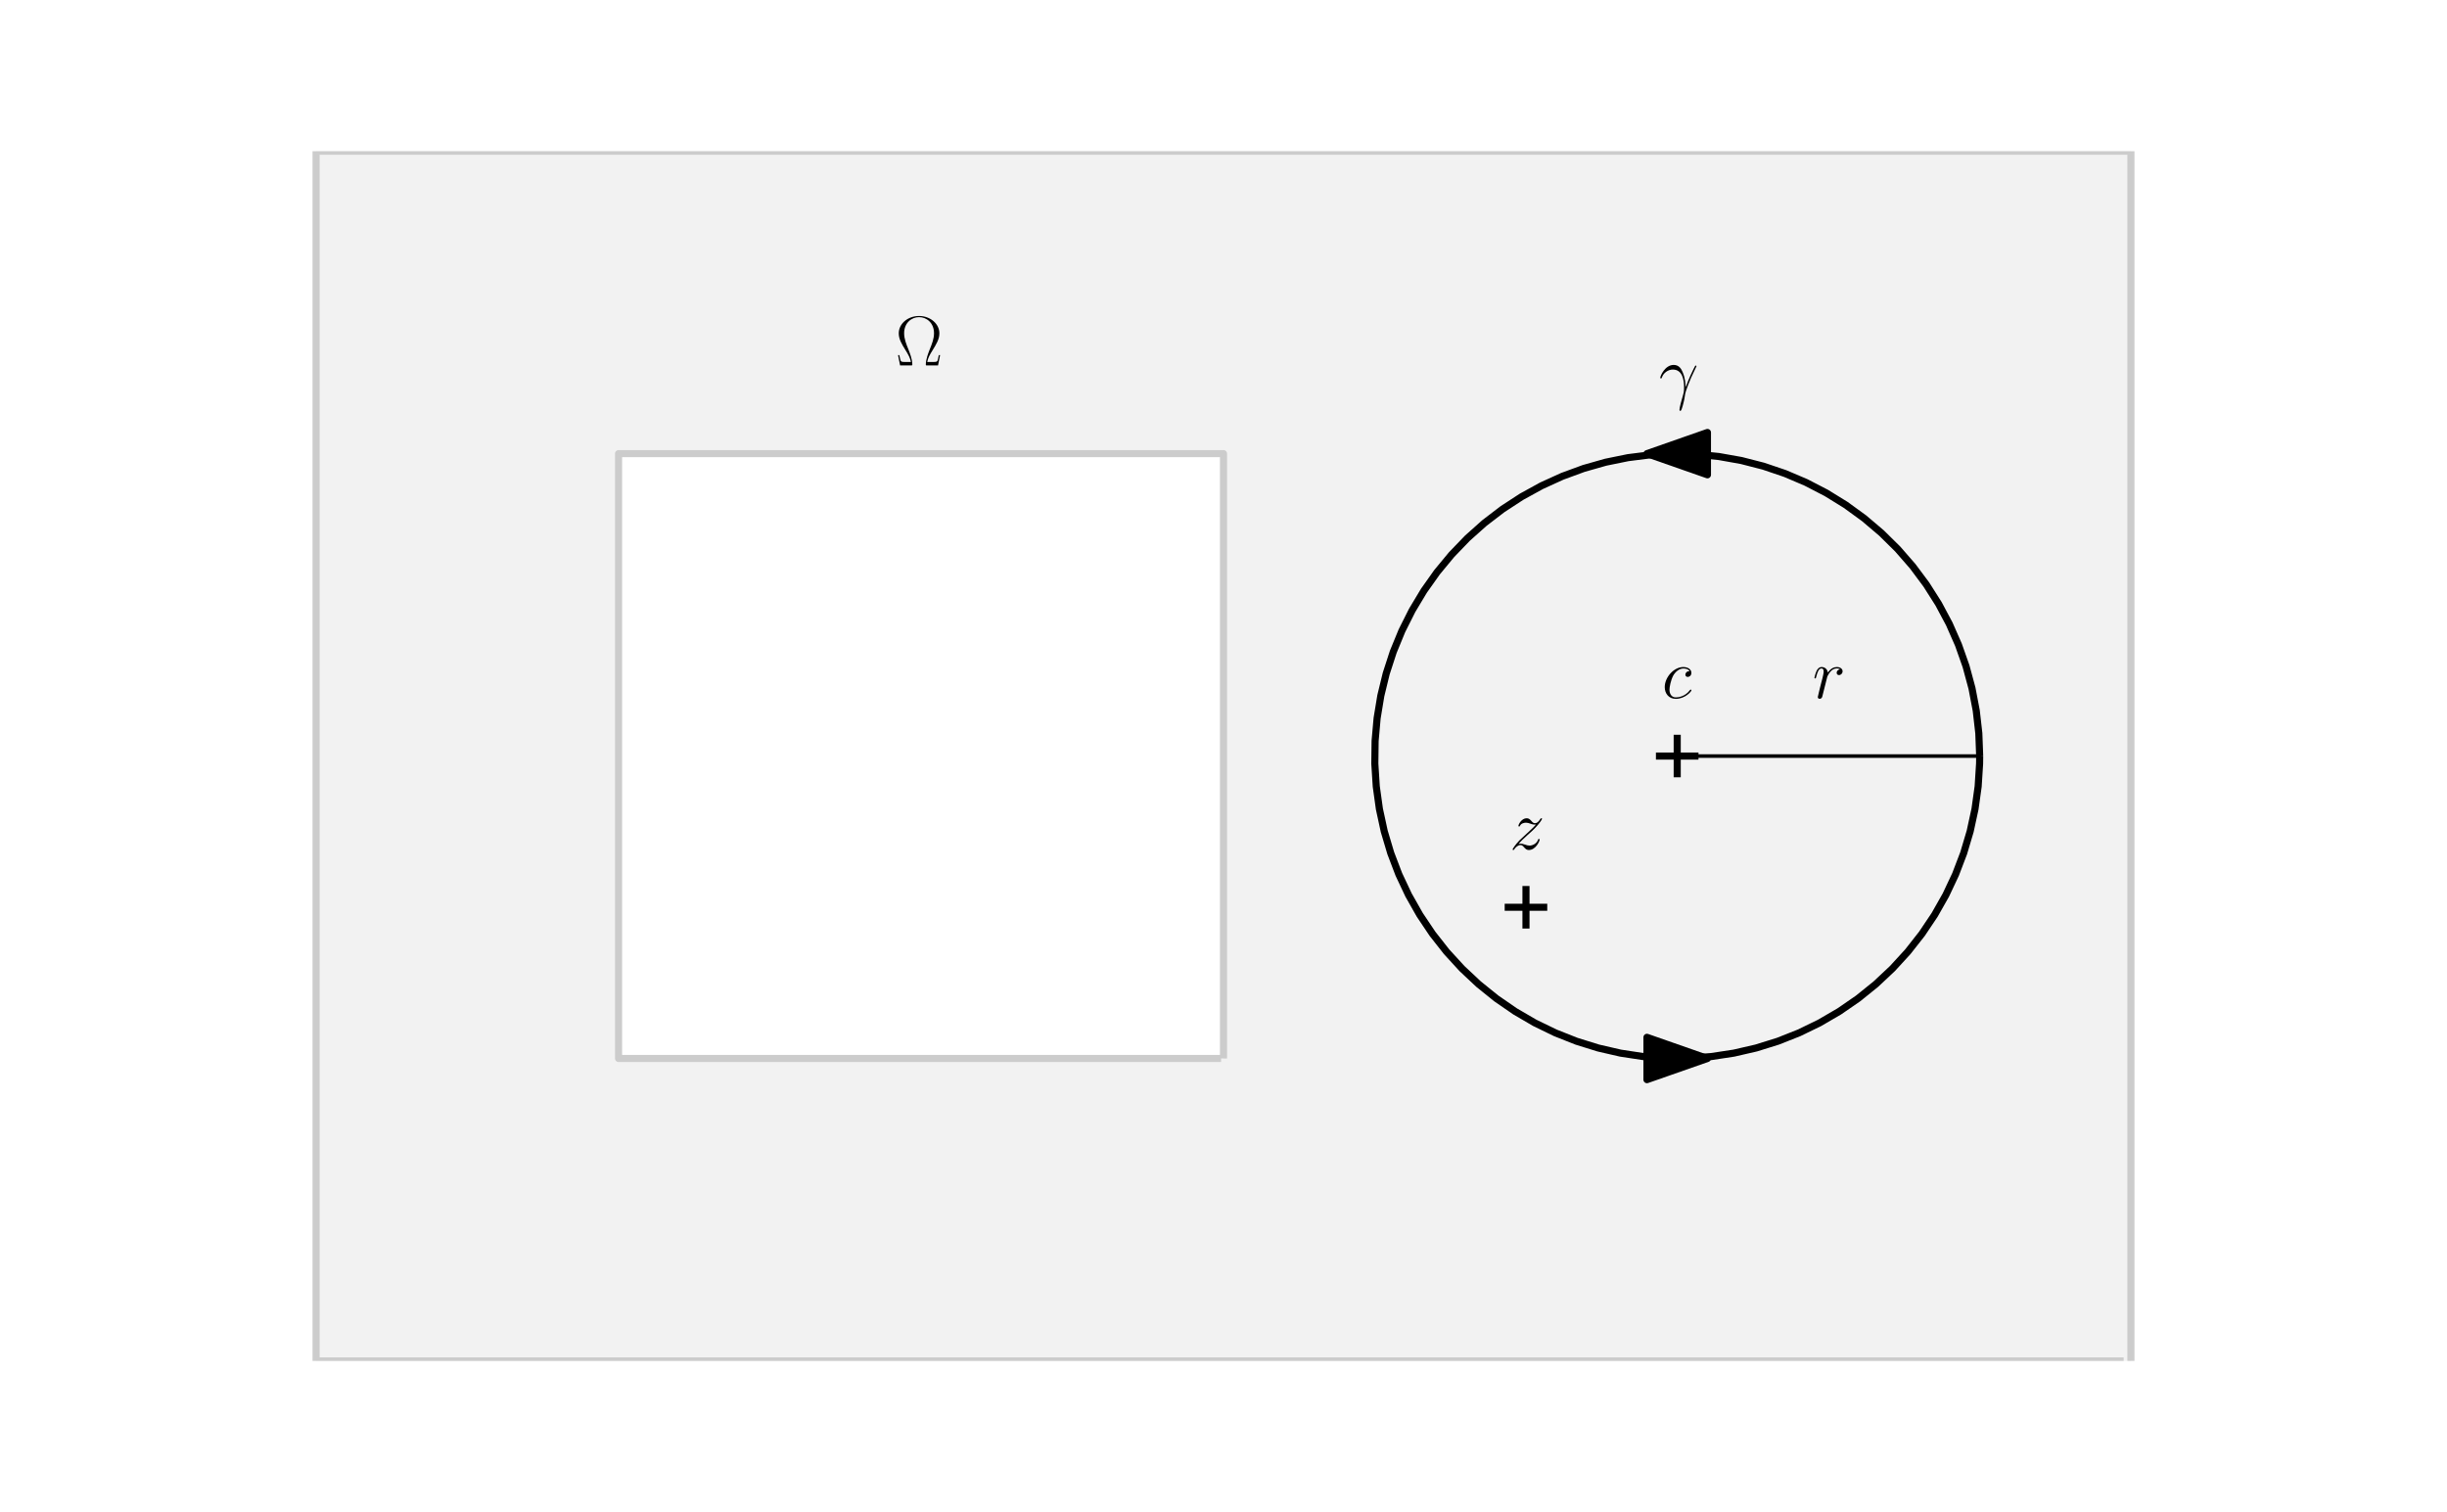 <?xml version="1.0" encoding="utf-8" standalone="no"?>
<!DOCTYPE svg PUBLIC "-//W3C//DTD SVG 1.1//EN"
  "http://www.w3.org/Graphics/SVG/1.1/DTD/svg11.dtd">
<!-- Created with matplotlib (http://matplotlib.org/) -->
<svg height="213.226pt" version="1.1" viewBox="0 0 345 213.226" width="345pt" xmlns="http://www.w3.org/2000/svg" xmlns:xlink="http://www.w3.org/1999/xlink">
 <defs>
  <style type="text/css">
*{stroke-linecap:butt;stroke-linejoin:round;}
  </style>
 </defs>
 <g id="figure_1">
  <g id="patch_1">
   <path d="M 0 213.226 
L 345 213.226 
L 345 0 
L 0 0 
z
" style="fill:#ffffff;"/>
  </g>
  <g id="axes_1">
   <g id="patch_2">
    <path clip-path="url(#p8ff558eff4)" d="M 300.436 191.904 
L 300.436 191.221 
L 300.436 190.539 
L 300.436 189.857 
L 300.436 189.174 
L 300.436 188.492 
L 300.436 187.81 
L 300.436 187.127 
L 300.436 186.445 
L 300.436 185.763 
L 300.436 185.08 
L 300.436 184.398 
L 300.436 183.716 
L 300.436 183.033 
L 300.436 182.351 
L 300.436 181.669 
L 300.436 180.986 
L 300.436 180.304 
L 300.436 179.622 
L 300.436 178.939 
L 300.436 178.257 
L 300.436 177.575 
L 300.436 176.892 
L 300.436 176.21 
L 300.436 175.528 
L 300.436 174.845 
L 300.436 174.163 
L 300.436 173.481 
L 300.436 172.799 
L 300.436 172.116 
L 300.436 171.434 
L 300.436 170.752 
L 300.436 170.069 
L 300.436 169.387 
L 300.436 168.705 
L 300.436 168.022 
L 300.436 167.34 
L 300.436 166.658 
L 300.436 165.975 
L 300.436 165.293 
L 300.436 164.611 
L 300.436 163.928 
L 300.436 163.246 
L 300.436 162.564 
L 300.436 161.881 
L 300.436 161.199 
L 300.436 160.517 
L 300.436 159.834 
L 300.436 159.152 
L 300.436 158.47 
L 300.436 157.787 
L 300.436 157.105 
L 300.436 156.423 
L 300.436 155.74 
L 300.436 155.058 
L 300.436 154.376 
L 300.436 153.693 
L 300.436 153.011 
L 300.436 152.329 
L 300.436 151.646 
L 300.436 150.964 
L 300.436 150.282 
L 300.436 149.6 
L 300.436 148.917 
L 300.436 148.235 
L 300.436 147.553 
L 300.436 146.87 
L 300.436 146.188 
L 300.436 145.506 
L 300.436 144.823 
L 300.436 144.141 
L 300.436 143.459 
L 300.436 142.776 
L 300.436 142.094 
L 300.436 141.412 
L 300.436 140.729 
L 300.436 140.047 
L 300.436 139.365 
L 300.436 138.682 
L 300.436 138 
L 300.436 137.318 
L 300.436 136.635 
L 300.436 135.953 
L 300.436 135.271 
L 300.436 134.588 
L 300.436 133.906 
L 300.436 133.224 
L 300.436 132.541 
L 300.436 131.859 
L 300.436 131.177 
L 300.436 130.494 
L 300.436 129.812 
L 300.436 129.13 
L 300.436 128.447 
L 300.436 127.765 
L 300.436 127.083 
L 300.436 126.4 
L 300.436 125.718 
L 300.436 125.036 
L 300.436 124.354 
L 300.436 123.671 
L 300.436 122.989 
L 300.436 122.307 
L 300.436 121.624 
L 300.436 120.942 
L 300.436 120.26 
L 300.436 119.577 
L 300.436 118.895 
L 300.436 118.213 
L 300.436 117.53 
L 300.436 116.848 
L 300.436 116.166 
L 300.436 115.483 
L 300.436 114.801 
L 300.436 114.119 
L 300.436 113.436 
L 300.436 112.754 
L 300.436 112.072 
L 300.436 111.389 
L 300.436 110.707 
L 300.436 110.025 
L 300.436 109.342 
L 300.436 108.66 
L 300.436 107.978 
L 300.436 107.295 
L 300.436 106.613 
L 300.436 105.931 
L 300.436 105.248 
L 300.436 104.566 
L 300.436 103.884 
L 300.436 103.201 
L 300.436 102.519 
L 300.436 101.837 
L 300.436 101.155 
L 300.436 100.472 
L 300.436 99.79 
L 300.436 99.108 
L 300.436 98.425 
L 300.436 97.743 
L 300.436 97.061 
L 300.436 96.378 
L 300.436 95.696 
L 300.436 95.014 
L 300.436 94.331 
L 300.436 93.649 
L 300.436 92.967 
L 300.436 92.284 
L 300.436 91.602 
L 300.436 90.92 
L 300.436 90.237 
L 300.436 89.555 
L 300.436 88.873 
L 300.436 88.19 
L 300.436 87.508 
L 300.436 86.826 
L 300.436 86.143 
L 300.436 85.461 
L 300.436 84.779 
L 300.436 84.096 
L 300.436 83.414 
L 300.436 82.732 
L 300.436 82.049 
L 300.436 81.367 
L 300.436 80.685 
L 300.436 80.002 
L 300.436 79.32 
L 300.436 78.638 
L 300.436 77.956 
L 300.436 77.273 
L 300.436 76.591 
L 300.436 75.909 
L 300.436 75.226 
L 300.436 74.544 
L 300.436 73.862 
L 300.436 73.179 
L 300.436 72.497 
L 300.436 71.815 
L 300.436 71.132 
L 300.436 70.45 
L 300.436 69.768 
L 300.436 69.085 
L 300.436 68.403 
L 300.436 67.721 
L 300.436 67.038 
L 300.436 66.356 
L 300.436 65.674 
L 300.436 64.991 
L 300.436 64.309 
L 300.436 63.627 
L 300.436 62.944 
L 300.436 62.262 
L 300.436 61.58 
L 300.436 60.897 
L 300.436 60.215 
L 300.436 59.533 
L 300.436 58.85 
L 300.436 58.168 
L 300.436 57.486 
L 300.436 56.803 
L 300.436 56.121 
L 300.436 55.439 
L 300.436 54.756 
L 300.436 54.074 
L 300.436 53.392 
L 300.436 52.71 
L 300.436 52.027 
L 300.436 51.345 
L 300.436 50.663 
L 300.436 49.98 
L 300.436 49.298 
L 300.436 48.616 
L 300.436 47.933 
L 300.436 47.251 
L 300.436 46.569 
L 300.436 45.886 
L 300.436 45.204 
L 300.436 44.522 
L 300.436 43.839 
L 300.436 43.157 
L 300.436 42.475 
L 300.436 41.792 
L 300.436 41.11 
L 300.436 40.428 
L 300.436 39.745 
L 300.436 39.063 
L 300.436 38.381 
L 300.436 37.698 
L 300.436 37.016 
L 300.436 36.334 
L 300.436 35.651 
L 300.436 34.969 
L 300.436 34.287 
L 300.436 33.604 
L 300.436 32.922 
L 300.436 32.24 
L 300.436 31.557 
L 300.436 30.875 
L 300.436 30.193 
L 300.436 29.511 
L 300.436 28.828 
L 300.436 28.146 
L 300.436 27.464 
L 300.436 26.781 
L 300.436 26.099 
L 300.436 25.417 
L 300.436 24.734 
L 300.436 24.052 
L 300.436 23.37 
L 300.436 22.687 
L 300.436 22.005 
L 300.436 21.323 
L 299.412 21.323 
L 298.389 21.323 
L 297.365 21.323 
L 296.342 21.323 
L 295.318 21.323 
L 294.295 21.323 
L 293.271 21.323 
L 292.248 21.323 
L 291.224 21.323 
L 290.201 21.323 
L 289.177 21.323 
L 288.154 21.323 
L 287.13 21.323 
L 286.107 21.323 
L 285.083 21.323 
L 284.06 21.323 
L 283.036 21.323 
L 282.013 21.323 
L 280.989 21.323 
L 279.966 21.323 
L 278.943 21.323 
L 277.919 21.323 
L 276.896 21.323 
L 275.872 21.323 
L 274.849 21.323 
L 273.825 21.323 
L 272.802 21.323 
L 271.778 21.323 
L 270.755 21.323 
L 269.731 21.323 
L 268.708 21.323 
L 267.684 21.323 
L 266.661 21.323 
L 265.637 21.323 
L 264.614 21.323 
L 263.59 21.323 
L 262.567 21.323 
L 261.543 21.323 
L 260.52 21.323 
L 259.496 21.323 
L 258.473 21.323 
L 257.449 21.323 
L 256.426 21.323 
L 255.402 21.323 
L 254.379 21.323 
L 253.355 21.323 
L 252.332 21.323 
L 251.308 21.323 
L 250.285 21.323 
L 249.261 21.323 
L 248.238 21.323 
L 247.214 21.323 
L 246.191 21.323 
L 245.167 21.323 
L 244.144 21.323 
L 243.121 21.323 
L 242.097 21.323 
L 241.074 21.323 
L 240.05 21.323 
L 239.027 21.323 
L 238.003 21.323 
L 236.98 21.323 
L 235.956 21.323 
L 234.933 21.323 
L 233.909 21.323 
L 232.886 21.323 
L 231.862 21.323 
L 230.839 21.323 
L 229.815 21.323 
L 228.792 21.323 
L 227.768 21.323 
L 226.745 21.323 
L 225.721 21.323 
L 224.698 21.323 
L 223.674 21.323 
L 222.651 21.323 
L 221.627 21.323 
L 220.604 21.323 
L 219.58 21.323 
L 218.557 21.323 
L 217.533 21.323 
L 216.51 21.323 
L 215.486 21.323 
L 214.463 21.323 
L 213.439 21.323 
L 212.416 21.323 
L 211.392 21.323 
L 210.369 21.323 
L 209.345 21.323 
L 208.322 21.323 
L 207.299 21.323 
L 206.275 21.323 
L 205.252 21.323 
L 204.228 21.323 
L 203.205 21.323 
L 202.181 21.323 
L 201.158 21.323 
L 200.134 21.323 
L 199.111 21.323 
L 198.087 21.323 
L 197.064 21.323 
L 196.04 21.323 
L 195.017 21.323 
L 193.993 21.323 
L 192.97 21.323 
L 191.946 21.323 
L 190.923 21.323 
L 189.899 21.323 
L 188.876 21.323 
L 187.852 21.323 
L 186.829 21.323 
L 185.805 21.323 
L 184.782 21.323 
L 183.758 21.323 
L 182.735 21.323 
L 181.711 21.323 
L 180.688 21.323 
L 179.664 21.323 
L 178.641 21.323 
L 177.617 21.323 
L 176.594 21.323 
L 175.57 21.323 
L 174.547 21.323 
L 173.523 21.323 
L 172.5 21.323 
L 171.477 21.323 
L 170.453 21.323 
L 169.43 21.323 
L 168.406 21.323 
L 167.383 21.323 
L 166.359 21.323 
L 165.336 21.323 
L 164.312 21.323 
L 163.289 21.323 
L 162.265 21.323 
L 161.242 21.323 
L 160.218 21.323 
L 159.195 21.323 
L 158.171 21.323 
L 157.148 21.323 
L 156.124 21.323 
L 155.101 21.323 
L 154.077 21.323 
L 153.054 21.323 
L 152.03 21.323 
L 151.007 21.323 
L 149.983 21.323 
L 148.96 21.323 
L 147.936 21.323 
L 146.913 21.323 
L 145.889 21.323 
L 144.866 21.323 
L 143.842 21.323 
L 142.819 21.323 
L 141.795 21.323 
L 140.772 21.323 
L 139.748 21.323 
L 138.725 21.323 
L 137.701 21.323 
L 136.678 21.323 
L 135.655 21.323 
L 134.631 21.323 
L 133.608 21.323 
L 132.584 21.323 
L 131.561 21.323 
L 130.537 21.323 
L 129.514 21.323 
L 128.49 21.323 
L 127.467 21.323 
L 126.443 21.323 
L 125.42 21.323 
L 124.396 21.323 
L 123.373 21.323 
L 122.349 21.323 
L 121.326 21.323 
L 120.302 21.323 
L 119.279 21.323 
L 118.255 21.323 
L 117.232 21.323 
L 116.208 21.323 
L 115.185 21.323 
L 114.161 21.323 
L 113.138 21.323 
L 112.114 21.323 
L 111.091 21.323 
L 110.067 21.323 
L 109.044 21.323 
L 108.02 21.323 
L 106.997 21.323 
L 105.973 21.323 
L 104.95 21.323 
L 103.926 21.323 
L 102.903 21.323 
L 101.879 21.323 
L 100.856 21.323 
L 99.833 21.323 
L 98.809 21.323 
L 97.786 21.323 
L 96.762 21.323 
L 95.739 21.323 
L 94.715 21.323 
L 93.692 21.323 
L 92.668 21.323 
L 91.645 21.323 
L 90.621 21.323 
L 89.598 21.323 
L 88.574 21.323 
L 87.551 21.323 
L 86.527 21.323 
L 85.504 21.323 
L 84.48 21.323 
L 83.457 21.323 
L 82.433 21.323 
L 81.41 21.323 
L 80.386 21.323 
L 79.363 21.323 
L 78.339 21.323 
L 77.316 21.323 
L 76.292 21.323 
L 75.269 21.323 
L 74.245 21.323 
L 73.222 21.323 
L 72.198 21.323 
L 71.175 21.323 
L 70.151 21.323 
L 69.128 21.323 
L 68.104 21.323 
L 67.081 21.323 
L 66.057 21.323 
L 65.034 21.323 
L 64.011 21.323 
L 62.987 21.323 
L 61.964 21.323 
L 60.94 21.323 
L 59.917 21.323 
L 58.893 21.323 
L 57.87 21.323 
L 56.846 21.323 
L 55.823 21.323 
L 54.799 21.323 
L 53.776 21.323 
L 52.752 21.323 
L 51.729 21.323 
L 50.705 21.323 
L 49.682 21.323 
L 48.658 21.323 
L 47.635 21.323 
L 46.611 21.323 
L 45.588 21.323 
L 44.564 21.323 
L 44.564 22.005 
L 44.564 22.687 
L 44.564 23.37 
L 44.564 24.052 
L 44.564 24.734 
L 44.564 25.417 
L 44.564 26.099 
L 44.564 26.781 
L 44.564 27.464 
L 44.564 28.146 
L 44.564 28.828 
L 44.564 29.511 
L 44.564 30.193 
L 44.564 30.875 
L 44.564 31.557 
L 44.564 32.24 
L 44.564 32.922 
L 44.564 33.604 
L 44.564 34.287 
L 44.564 34.969 
L 44.564 35.651 
L 44.564 36.334 
L 44.564 37.016 
L 44.564 37.698 
L 44.564 38.381 
L 44.564 39.063 
L 44.564 39.745 
L 44.564 40.428 
L 44.564 41.11 
L 44.564 41.792 
L 44.564 42.475 
L 44.564 43.157 
L 44.564 43.839 
L 44.564 44.522 
L 44.564 45.204 
L 44.564 45.886 
L 44.564 46.569 
L 44.564 47.251 
L 44.564 47.933 
L 44.564 48.616 
L 44.564 49.298 
L 44.564 49.98 
L 44.564 50.663 
L 44.564 51.345 
L 44.564 52.027 
L 44.564 52.71 
L 44.564 53.392 
L 44.564 54.074 
L 44.564 54.756 
L 44.564 55.439 
L 44.564 56.121 
L 44.564 56.803 
L 44.564 57.486 
L 44.564 58.168 
L 44.564 58.85 
L 44.564 59.533 
L 44.564 60.215 
L 44.564 60.897 
L 44.564 61.58 
L 44.564 62.262 
L 44.564 62.944 
L 44.564 63.627 
L 44.564 64.309 
L 44.564 64.991 
L 44.564 65.674 
L 44.564 66.356 
L 44.564 67.038 
L 44.564 67.721 
L 44.564 68.403 
L 44.564 69.085 
L 44.564 69.768 
L 44.564 70.45 
L 44.564 71.132 
L 44.564 71.815 
L 44.564 72.497 
L 44.564 73.179 
L 44.564 73.862 
L 44.564 74.544 
L 44.564 75.226 
L 44.564 75.909 
L 44.564 76.591 
L 44.564 77.273 
L 44.564 77.956 
L 44.564 78.638 
L 44.564 79.32 
L 44.564 80.002 
L 44.564 80.685 
L 44.564 81.367 
L 44.564 82.049 
L 44.564 82.732 
L 44.564 83.414 
L 44.564 84.096 
L 44.564 84.779 
L 44.564 85.461 
L 44.564 86.143 
L 44.564 86.826 
L 44.564 87.508 
L 44.564 88.19 
L 44.564 88.873 
L 44.564 89.555 
L 44.564 90.237 
L 44.564 90.92 
L 44.564 91.602 
L 44.564 92.284 
L 44.564 92.967 
L 44.564 93.649 
L 44.564 94.331 
L 44.564 95.014 
L 44.564 95.696 
L 44.564 96.378 
L 44.564 97.061 
L 44.564 97.743 
L 44.564 98.425 
L 44.564 99.108 
L 44.564 99.79 
L 44.564 100.472 
L 44.564 101.155 
L 44.564 101.837 
L 44.564 102.519 
L 44.564 103.201 
L 44.564 103.884 
L 44.564 104.566 
L 44.564 105.248 
L 44.564 105.931 
L 44.564 106.613 
L 44.564 107.295 
L 44.564 107.978 
L 44.564 108.66 
L 44.564 109.342 
L 44.564 110.025 
L 44.564 110.707 
L 44.564 111.389 
L 44.564 112.072 
L 44.564 112.754 
L 44.564 113.436 
L 44.564 114.119 
L 44.564 114.801 
L 44.564 115.483 
L 44.564 116.166 
L 44.564 116.848 
L 44.564 117.53 
L 44.564 118.213 
L 44.564 118.895 
L 44.564 119.577 
L 44.564 120.26 
L 44.564 120.942 
L 44.564 121.624 
L 44.564 122.307 
L 44.564 122.989 
L 44.564 123.671 
L 44.564 124.354 
L 44.564 125.036 
L 44.564 125.718 
L 44.564 126.4 
L 44.564 127.083 
L 44.564 127.765 
L 44.564 128.447 
L 44.564 129.13 
L 44.564 129.812 
L 44.564 130.494 
L 44.564 131.177 
L 44.564 131.859 
L 44.564 132.541 
L 44.564 133.224 
L 44.564 133.906 
L 44.564 134.588 
L 44.564 135.271 
L 44.564 135.953 
L 44.564 136.635 
L 44.564 137.318 
L 44.564 138 
L 44.564 138.682 
L 44.564 139.365 
L 44.564 140.047 
L 44.564 140.729 
L 44.564 141.412 
L 44.564 142.094 
L 44.564 142.776 
L 44.564 143.459 
L 44.564 144.141 
L 44.564 144.823 
L 44.564 145.506 
L 44.564 146.188 
L 44.564 146.87 
L 44.564 147.553 
L 44.564 148.235 
L 44.564 148.917 
L 44.564 149.6 
L 44.564 150.282 
L 44.564 150.964 
L 44.564 151.646 
L 44.564 152.329 
L 44.564 153.011 
L 44.564 153.693 
L 44.564 154.376 
L 44.564 155.058 
L 44.564 155.74 
L 44.564 156.423 
L 44.564 157.105 
L 44.564 157.787 
L 44.564 158.47 
L 44.564 159.152 
L 44.564 159.834 
L 44.564 160.517 
L 44.564 161.199 
L 44.564 161.881 
L 44.564 162.564 
L 44.564 163.246 
L 44.564 163.928 
L 44.564 164.611 
L 44.564 165.293 
L 44.564 165.975 
L 44.564 166.658 
L 44.564 167.34 
L 44.564 168.022 
L 44.564 168.705 
L 44.564 169.387 
L 44.564 170.069 
L 44.564 170.752 
L 44.564 171.434 
L 44.564 172.116 
L 44.564 172.799 
L 44.564 173.481 
L 44.564 174.163 
L 44.564 174.845 
L 44.564 175.528 
L 44.564 176.21 
L 44.564 176.892 
L 44.564 177.575 
L 44.564 178.257 
L 44.564 178.939 
L 44.564 179.622 
L 44.564 180.304 
L 44.564 180.986 
L 44.564 181.669 
L 44.564 182.351 
L 44.564 183.033 
L 44.564 183.716 
L 44.564 184.398 
L 44.564 185.08 
L 44.564 185.763 
L 44.564 186.445 
L 44.564 187.127 
L 44.564 187.81 
L 44.564 188.492 
L 44.564 189.174 
L 44.564 189.857 
L 44.564 190.539 
L 44.564 191.221 
L 44.564 191.904 
L 45.588 191.904 
L 46.611 191.904 
L 47.635 191.904 
L 48.658 191.904 
L 49.682 191.904 
L 50.705 191.904 
L 51.729 191.904 
L 52.752 191.904 
L 53.776 191.904 
L 54.799 191.904 
L 55.823 191.904 
L 56.846 191.904 
L 57.87 191.904 
L 58.893 191.904 
L 59.917 191.904 
L 60.94 191.904 
L 61.964 191.904 
L 62.987 191.904 
L 64.011 191.904 
L 65.034 191.904 
L 66.057 191.904 
L 67.081 191.904 
L 68.104 191.904 
L 69.128 191.904 
L 70.151 191.904 
L 71.175 191.904 
L 72.198 191.904 
L 73.222 191.904 
L 74.245 191.904 
L 75.269 191.904 
L 76.292 191.904 
L 77.316 191.904 
L 78.339 191.904 
L 79.363 191.904 
L 80.386 191.904 
L 81.41 191.904 
L 82.433 191.904 
L 83.457 191.904 
L 84.48 191.904 
L 85.504 191.904 
L 86.527 191.904 
L 87.551 191.904 
L 88.574 191.904 
L 89.598 191.904 
L 90.621 191.904 
L 91.645 191.904 
L 92.668 191.904 
L 93.692 191.904 
L 94.715 191.904 
L 95.739 191.904 
L 96.762 191.904 
L 97.786 191.904 
L 98.809 191.904 
L 99.833 191.904 
L 100.856 191.904 
L 101.879 191.904 
L 102.903 191.904 
L 103.926 191.904 
L 104.95 191.904 
L 105.973 191.904 
L 106.997 191.904 
L 108.02 191.904 
L 109.044 191.904 
L 110.067 191.904 
L 111.091 191.904 
L 112.114 191.904 
L 113.138 191.904 
L 114.161 191.904 
L 115.185 191.904 
L 116.208 191.904 
L 117.232 191.904 
L 118.255 191.904 
L 119.279 191.904 
L 120.302 191.904 
L 121.326 191.904 
L 122.349 191.904 
L 123.373 191.904 
L 124.396 191.904 
L 125.42 191.904 
L 126.443 191.904 
L 127.467 191.904 
L 128.49 191.904 
L 129.514 191.904 
L 130.537 191.904 
L 131.561 191.904 
L 132.584 191.904 
L 133.608 191.904 
L 134.631 191.904 
L 135.655 191.904 
L 136.678 191.904 
L 137.701 191.904 
L 138.725 191.904 
L 139.748 191.904 
L 140.772 191.904 
L 141.795 191.904 
L 142.819 191.904 
L 143.842 191.904 
L 144.866 191.904 
L 145.889 191.904 
L 146.913 191.904 
L 147.936 191.904 
L 148.96 191.904 
L 149.983 191.904 
L 151.007 191.904 
L 152.03 191.904 
L 153.054 191.904 
L 154.077 191.904 
L 155.101 191.904 
L 156.124 191.904 
L 157.148 191.904 
L 158.171 191.904 
L 159.195 191.904 
L 160.218 191.904 
L 161.242 191.904 
L 162.265 191.904 
L 163.289 191.904 
L 164.312 191.904 
L 165.336 191.904 
L 166.359 191.904 
L 167.383 191.904 
L 168.406 191.904 
L 169.43 191.904 
L 170.453 191.904 
L 171.477 191.904 
L 172.5 191.904 
L 173.523 191.904 
L 174.547 191.904 
L 175.57 191.904 
L 176.594 191.904 
L 177.617 191.904 
L 178.641 191.904 
L 179.664 191.904 
L 180.688 191.904 
L 181.711 191.904 
L 182.735 191.904 
L 183.758 191.904 
L 184.782 191.904 
L 185.805 191.904 
L 186.829 191.904 
L 187.852 191.904 
L 188.876 191.904 
L 189.899 191.904 
L 190.923 191.904 
L 191.946 191.904 
L 192.97 191.904 
L 193.993 191.904 
L 195.017 191.904 
L 196.04 191.904 
L 197.064 191.904 
L 198.087 191.904 
L 199.111 191.904 
L 200.134 191.904 
L 201.158 191.904 
L 202.181 191.904 
L 203.205 191.904 
L 204.228 191.904 
L 205.252 191.904 
L 206.275 191.904 
L 207.299 191.904 
L 208.322 191.904 
L 209.345 191.904 
L 210.369 191.904 
L 211.392 191.904 
L 212.416 191.904 
L 213.439 191.904 
L 214.463 191.904 
L 215.486 191.904 
L 216.51 191.904 
L 217.533 191.904 
L 218.557 191.904 
L 219.58 191.904 
L 220.604 191.904 
L 221.627 191.904 
L 222.651 191.904 
L 223.674 191.904 
L 224.698 191.904 
L 225.721 191.904 
L 226.745 191.904 
L 227.768 191.904 
L 228.792 191.904 
L 229.815 191.904 
L 230.839 191.904 
L 231.862 191.904 
L 232.886 191.904 
L 233.909 191.904 
L 234.933 191.904 
L 235.956 191.904 
L 236.98 191.904 
L 238.003 191.904 
L 239.027 191.904 
L 240.05 191.904 
L 241.074 191.904 
L 242.097 191.904 
L 243.121 191.904 
L 244.144 191.904 
L 245.167 191.904 
L 246.191 191.904 
L 247.214 191.904 
L 248.238 191.904 
L 249.261 191.904 
L 250.285 191.904 
L 251.308 191.904 
L 252.332 191.904 
L 253.355 191.904 
L 254.379 191.904 
L 255.402 191.904 
L 256.426 191.904 
L 257.449 191.904 
L 258.473 191.904 
L 259.496 191.904 
L 260.52 191.904 
L 261.543 191.904 
L 262.567 191.904 
L 263.59 191.904 
L 264.614 191.904 
L 265.637 191.904 
L 266.661 191.904 
L 267.684 191.904 
L 268.708 191.904 
L 269.731 191.904 
L 270.755 191.904 
L 271.778 191.904 
L 272.802 191.904 
L 273.825 191.904 
L 274.849 191.904 
L 275.872 191.904 
L 276.896 191.904 
L 277.919 191.904 
L 278.943 191.904 
L 279.966 191.904 
L 280.989 191.904 
L 282.013 191.904 
L 283.036 191.904 
L 284.06 191.904 
L 285.083 191.904 
L 286.107 191.904 
L 287.13 191.904 
L 288.154 191.904 
L 289.177 191.904 
L 290.201 191.904 
L 291.224 191.904 
L 292.248 191.904 
L 293.271 191.904 
L 294.295 191.904 
L 295.318 191.904 
L 296.342 191.904 
L 297.365 191.904 
L 298.389 191.904 
L 299.412 191.904 
" style="fill:#f2f2f2;stroke:#cccccc;stroke-linejoin:miter;"/>
   </g>
   <g id="patch_3">
    <path clip-path="url(#p8ff558eff4)" d="M 172.5 149.258 
L 172.5 148.917 
L 172.5 148.576 
L 172.5 148.235 
L 172.5 147.894 
L 172.5 147.553 
L 172.5 147.211 
L 172.5 146.87 
L 172.5 146.529 
L 172.5 146.188 
L 172.5 145.847 
L 172.5 145.506 
L 172.5 145.164 
L 172.5 144.823 
L 172.5 144.482 
L 172.5 144.141 
L 172.5 143.8 
L 172.5 143.459 
L 172.5 143.117 
L 172.5 142.776 
L 172.5 142.435 
L 172.5 142.094 
L 172.5 141.753 
L 172.5 141.412 
L 172.5 141.07 
L 172.5 140.729 
L 172.5 140.388 
L 172.5 140.047 
L 172.5 139.706 
L 172.5 139.365 
L 172.5 139.023 
L 172.5 138.682 
L 172.5 138.341 
L 172.5 138 
L 172.5 137.659 
L 172.5 137.318 
L 172.5 136.977 
L 172.5 136.635 
L 172.5 136.294 
L 172.5 135.953 
L 172.5 135.612 
L 172.5 135.271 
L 172.5 134.93 
L 172.5 134.588 
L 172.5 134.247 
L 172.5 133.906 
L 172.5 133.565 
L 172.5 133.224 
L 172.5 132.883 
L 172.5 132.541 
L 172.5 132.2 
L 172.5 131.859 
L 172.5 131.518 
L 172.5 131.177 
L 172.5 130.836 
L 172.5 130.494 
L 172.5 130.153 
L 172.5 129.812 
L 172.5 129.471 
L 172.5 129.13 
L 172.5 128.789 
L 172.5 128.447 
L 172.5 128.106 
L 172.5 127.765 
L 172.5 127.424 
L 172.5 127.083 
L 172.5 126.742 
L 172.5 126.4 
L 172.5 126.059 
L 172.5 125.718 
L 172.5 125.377 
L 172.5 125.036 
L 172.5 124.695 
L 172.5 124.354 
L 172.5 124.012 
L 172.5 123.671 
L 172.5 123.33 
L 172.5 122.989 
L 172.5 122.648 
L 172.5 122.307 
L 172.5 121.965 
L 172.5 121.624 
L 172.5 121.283 
L 172.5 120.942 
L 172.5 120.601 
L 172.5 120.26 
L 172.5 119.918 
L 172.5 119.577 
L 172.5 119.236 
L 172.5 118.895 
L 172.5 118.554 
L 172.5 118.213 
L 172.5 117.871 
L 172.5 117.53 
L 172.5 117.189 
L 172.5 116.848 
L 172.5 116.507 
L 172.5 116.166 
L 172.5 115.824 
L 172.5 115.483 
L 172.5 115.142 
L 172.5 114.801 
L 172.5 114.46 
L 172.5 114.119 
L 172.5 113.778 
L 172.5 113.436 
L 172.5 113.095 
L 172.5 112.754 
L 172.5 112.413 
L 172.5 112.072 
L 172.5 111.731 
L 172.5 111.389 
L 172.5 111.048 
L 172.5 110.707 
L 172.5 110.366 
L 172.5 110.025 
L 172.5 109.684 
L 172.5 109.342 
L 172.5 109.001 
L 172.5 108.66 
L 172.5 108.319 
L 172.5 107.978 
L 172.5 107.637 
L 172.5 107.295 
L 172.5 106.954 
L 172.5 106.613 
L 172.5 106.272 
L 172.5 105.931 
L 172.5 105.59 
L 172.5 105.248 
L 172.5 104.907 
L 172.5 104.566 
L 172.5 104.225 
L 172.5 103.884 
L 172.5 103.543 
L 172.5 103.201 
L 172.5 102.86 
L 172.5 102.519 
L 172.5 102.178 
L 172.5 101.837 
L 172.5 101.496 
L 172.5 101.155 
L 172.5 100.813 
L 172.5 100.472 
L 172.5 100.131 
L 172.5 99.79 
L 172.5 99.449 
L 172.5 99.108 
L 172.5 98.766 
L 172.5 98.425 
L 172.5 98.084 
L 172.5 97.743 
L 172.5 97.402 
L 172.5 97.061 
L 172.5 96.719 
L 172.5 96.378 
L 172.5 96.037 
L 172.5 95.696 
L 172.5 95.355 
L 172.5 95.014 
L 172.5 94.672 
L 172.5 94.331 
L 172.5 93.99 
L 172.5 93.649 
L 172.5 93.308 
L 172.5 92.967 
L 172.5 92.625 
L 172.5 92.284 
L 172.5 91.943 
L 172.5 91.602 
L 172.5 91.261 
L 172.5 90.92 
L 172.5 90.578 
L 172.5 90.237 
L 172.5 89.896 
L 172.5 89.555 
L 172.5 89.214 
L 172.5 88.873 
L 172.5 88.532 
L 172.5 88.19 
L 172.5 87.849 
L 172.5 87.508 
L 172.5 87.167 
L 172.5 86.826 
L 172.5 86.485 
L 172.5 86.143 
L 172.5 85.802 
L 172.5 85.461 
L 172.5 85.12 
L 172.5 84.779 
L 172.5 84.438 
L 172.5 84.096 
L 172.5 83.755 
L 172.5 83.414 
L 172.5 83.073 
L 172.5 82.732 
L 172.5 82.391 
L 172.5 82.049 
L 172.5 81.708 
L 172.5 81.367 
L 172.5 81.026 
L 172.5 80.685 
L 172.5 80.344 
L 172.5 80.002 
L 172.5 79.661 
L 172.5 79.32 
L 172.5 78.979 
L 172.5 78.638 
L 172.5 78.297 
L 172.5 77.956 
L 172.5 77.614 
L 172.5 77.273 
L 172.5 76.932 
L 172.5 76.591 
L 172.5 76.25 
L 172.5 75.909 
L 172.5 75.567 
L 172.5 75.226 
L 172.5 74.885 
L 172.5 74.544 
L 172.5 74.203 
L 172.5 73.862 
L 172.5 73.52 
L 172.5 73.179 
L 172.5 72.838 
L 172.5 72.497 
L 172.5 72.156 
L 172.5 71.815 
L 172.5 71.473 
L 172.5 71.132 
L 172.5 70.791 
L 172.5 70.45 
L 172.5 70.109 
L 172.5 69.768 
L 172.5 69.426 
L 172.5 69.085 
L 172.5 68.744 
L 172.5 68.403 
L 172.5 68.062 
L 172.5 67.721 
L 172.5 67.379 
L 172.5 67.038 
L 172.5 66.697 
L 172.5 66.356 
L 172.5 66.015 
L 172.5 65.674 
L 172.5 65.333 
L 172.5 64.991 
L 172.5 64.65 
L 172.5 64.309 
L 172.5 63.968 
L 172.159 63.968 
L 171.818 63.968 
L 171.477 63.968 
L 171.135 63.968 
L 170.794 63.968 
L 170.453 63.968 
L 170.112 63.968 
L 169.771 63.968 
L 169.43 63.968 
L 169.088 63.968 
L 168.747 63.968 
L 168.406 63.968 
L 168.065 63.968 
L 167.724 63.968 
L 167.383 63.968 
L 167.041 63.968 
L 166.7 63.968 
L 166.359 63.968 
L 166.018 63.968 
L 165.677 63.968 
L 165.336 63.968 
L 164.994 63.968 
L 164.653 63.968 
L 164.312 63.968 
L 163.971 63.968 
L 163.63 63.968 
L 163.289 63.968 
L 162.947 63.968 
L 162.606 63.968 
L 162.265 63.968 
L 161.924 63.968 
L 161.583 63.968 
L 161.242 63.968 
L 160.9 63.968 
L 160.559 63.968 
L 160.218 63.968 
L 159.877 63.968 
L 159.536 63.968 
L 159.195 63.968 
L 158.854 63.968 
L 158.512 63.968 
L 158.171 63.968 
L 157.83 63.968 
L 157.489 63.968 
L 157.148 63.968 
L 156.807 63.968 
L 156.465 63.968 
L 156.124 63.968 
L 155.783 63.968 
L 155.442 63.968 
L 155.101 63.968 
L 154.76 63.968 
L 154.418 63.968 
L 154.077 63.968 
L 153.736 63.968 
L 153.395 63.968 
L 153.054 63.968 
L 152.713 63.968 
L 152.371 63.968 
L 152.03 63.968 
L 151.689 63.968 
L 151.348 63.968 
L 151.007 63.968 
L 150.666 63.968 
L 150.324 63.968 
L 149.983 63.968 
L 149.642 63.968 
L 149.301 63.968 
L 148.96 63.968 
L 148.619 63.968 
L 148.278 63.968 
L 147.936 63.968 
L 147.595 63.968 
L 147.254 63.968 
L 146.913 63.968 
L 146.572 63.968 
L 146.231 63.968 
L 145.889 63.968 
L 145.548 63.968 
L 145.207 63.968 
L 144.866 63.968 
L 144.525 63.968 
L 144.184 63.968 
L 143.842 63.968 
L 143.501 63.968 
L 143.16 63.968 
L 142.819 63.968 
L 142.478 63.968 
L 142.137 63.968 
L 141.795 63.968 
L 141.454 63.968 
L 141.113 63.968 
L 140.772 63.968 
L 140.431 63.968 
L 140.09 63.968 
L 139.748 63.968 
L 139.407 63.968 
L 139.066 63.968 
L 138.725 63.968 
L 138.384 63.968 
L 138.043 63.968 
L 137.701 63.968 
L 137.36 63.968 
L 137.019 63.968 
L 136.678 63.968 
L 136.337 63.968 
L 135.996 63.968 
L 135.655 63.968 
L 135.313 63.968 
L 134.972 63.968 
L 134.631 63.968 
L 134.29 63.968 
L 133.949 63.968 
L 133.608 63.968 
L 133.266 63.968 
L 132.925 63.968 
L 132.584 63.968 
L 132.243 63.968 
L 131.902 63.968 
L 131.561 63.968 
L 131.219 63.968 
L 130.878 63.968 
L 130.537 63.968 
L 130.196 63.968 
L 129.855 63.968 
L 129.514 63.968 
L 129.172 63.968 
L 128.831 63.968 
L 128.49 63.968 
L 128.149 63.968 
L 127.808 63.968 
L 127.467 63.968 
L 127.125 63.968 
L 126.784 63.968 
L 126.443 63.968 
L 126.102 63.968 
L 125.761 63.968 
L 125.42 63.968 
L 125.078 63.968 
L 124.737 63.968 
L 124.396 63.968 
L 124.055 63.968 
L 123.714 63.968 
L 123.373 63.968 
L 123.032 63.968 
L 122.69 63.968 
L 122.349 63.968 
L 122.008 63.968 
L 121.667 63.968 
L 121.326 63.968 
L 120.985 63.968 
L 120.643 63.968 
L 120.302 63.968 
L 119.961 63.968 
L 119.62 63.968 
L 119.279 63.968 
L 118.938 63.968 
L 118.596 63.968 
L 118.255 63.968 
L 117.914 63.968 
L 117.573 63.968 
L 117.232 63.968 
L 116.891 63.968 
L 116.549 63.968 
L 116.208 63.968 
L 115.867 63.968 
L 115.526 63.968 
L 115.185 63.968 
L 114.844 63.968 
L 114.502 63.968 
L 114.161 63.968 
L 113.82 63.968 
L 113.479 63.968 
L 113.138 63.968 
L 112.797 63.968 
L 112.456 63.968 
L 112.114 63.968 
L 111.773 63.968 
L 111.432 63.968 
L 111.091 63.968 
L 110.75 63.968 
L 110.409 63.968 
L 110.067 63.968 
L 109.726 63.968 
L 109.385 63.968 
L 109.044 63.968 
L 108.703 63.968 
L 108.362 63.968 
L 108.02 63.968 
L 107.679 63.968 
L 107.338 63.968 
L 106.997 63.968 
L 106.656 63.968 
L 106.315 63.968 
L 105.973 63.968 
L 105.632 63.968 
L 105.291 63.968 
L 104.95 63.968 
L 104.609 63.968 
L 104.268 63.968 
L 103.926 63.968 
L 103.585 63.968 
L 103.244 63.968 
L 102.903 63.968 
L 102.562 63.968 
L 102.221 63.968 
L 101.879 63.968 
L 101.538 63.968 
L 101.197 63.968 
L 100.856 63.968 
L 100.515 63.968 
L 100.174 63.968 
L 99.833 63.968 
L 99.491 63.968 
L 99.15 63.968 
L 98.809 63.968 
L 98.468 63.968 
L 98.127 63.968 
L 97.786 63.968 
L 97.444 63.968 
L 97.103 63.968 
L 96.762 63.968 
L 96.421 63.968 
L 96.08 63.968 
L 95.739 63.968 
L 95.397 63.968 
L 95.056 63.968 
L 94.715 63.968 
L 94.374 63.968 
L 94.033 63.968 
L 93.692 63.968 
L 93.35 63.968 
L 93.009 63.968 
L 92.668 63.968 
L 92.327 63.968 
L 91.986 63.968 
L 91.645 63.968 
L 91.303 63.968 
L 90.962 63.968 
L 90.621 63.968 
L 90.28 63.968 
L 89.939 63.968 
L 89.598 63.968 
L 89.256 63.968 
L 88.915 63.968 
L 88.574 63.968 
L 88.233 63.968 
L 87.892 63.968 
L 87.551 63.968 
L 87.21 63.968 
L 87.21 64.309 
L 87.21 64.65 
L 87.21 64.991 
L 87.21 65.333 
L 87.21 65.674 
L 87.21 66.015 
L 87.21 66.356 
L 87.21 66.697 
L 87.21 67.038 
L 87.21 67.379 
L 87.21 67.721 
L 87.21 68.062 
L 87.21 68.403 
L 87.21 68.744 
L 87.21 69.085 
L 87.21 69.426 
L 87.21 69.768 
L 87.21 70.109 
L 87.21 70.45 
L 87.21 70.791 
L 87.21 71.132 
L 87.21 71.473 
L 87.21 71.815 
L 87.21 72.156 
L 87.21 72.497 
L 87.21 72.838 
L 87.21 73.179 
L 87.21 73.52 
L 87.21 73.862 
L 87.21 74.203 
L 87.21 74.544 
L 87.21 74.885 
L 87.21 75.226 
L 87.21 75.567 
L 87.21 75.909 
L 87.21 76.25 
L 87.21 76.591 
L 87.21 76.932 
L 87.21 77.273 
L 87.21 77.614 
L 87.21 77.956 
L 87.21 78.297 
L 87.21 78.638 
L 87.21 78.979 
L 87.21 79.32 
L 87.21 79.661 
L 87.21 80.002 
L 87.21 80.344 
L 87.21 80.685 
L 87.21 81.026 
L 87.21 81.367 
L 87.21 81.708 
L 87.21 82.049 
L 87.21 82.391 
L 87.21 82.732 
L 87.21 83.073 
L 87.21 83.414 
L 87.21 83.755 
L 87.21 84.096 
L 87.21 84.438 
L 87.21 84.779 
L 87.21 85.12 
L 87.21 85.461 
L 87.21 85.802 
L 87.21 86.143 
L 87.21 86.485 
L 87.21 86.826 
L 87.21 87.167 
L 87.21 87.508 
L 87.21 87.849 
L 87.21 88.19 
L 87.21 88.532 
L 87.21 88.873 
L 87.21 89.214 
L 87.21 89.555 
L 87.21 89.896 
L 87.21 90.237 
L 87.21 90.578 
L 87.21 90.92 
L 87.21 91.261 
L 87.21 91.602 
L 87.21 91.943 
L 87.21 92.284 
L 87.21 92.625 
L 87.21 92.967 
L 87.21 93.308 
L 87.21 93.649 
L 87.21 93.99 
L 87.21 94.331 
L 87.21 94.672 
L 87.21 95.014 
L 87.21 95.355 
L 87.21 95.696 
L 87.21 96.037 
L 87.21 96.378 
L 87.21 96.719 
L 87.21 97.061 
L 87.21 97.402 
L 87.21 97.743 
L 87.21 98.084 
L 87.21 98.425 
L 87.21 98.766 
L 87.21 99.108 
L 87.21 99.449 
L 87.21 99.79 
L 87.21 100.131 
L 87.21 100.472 
L 87.21 100.813 
L 87.21 101.155 
L 87.21 101.496 
L 87.21 101.837 
L 87.21 102.178 
L 87.21 102.519 
L 87.21 102.86 
L 87.21 103.201 
L 87.21 103.543 
L 87.21 103.884 
L 87.21 104.225 
L 87.21 104.566 
L 87.21 104.907 
L 87.21 105.248 
L 87.21 105.59 
L 87.21 105.931 
L 87.21 106.272 
L 87.21 106.613 
L 87.21 106.954 
L 87.21 107.295 
L 87.21 107.637 
L 87.21 107.978 
L 87.21 108.319 
L 87.21 108.66 
L 87.21 109.001 
L 87.21 109.342 
L 87.21 109.684 
L 87.21 110.025 
L 87.21 110.366 
L 87.21 110.707 
L 87.21 111.048 
L 87.21 111.389 
L 87.21 111.731 
L 87.21 112.072 
L 87.21 112.413 
L 87.21 112.754 
L 87.21 113.095 
L 87.21 113.436 
L 87.21 113.778 
L 87.21 114.119 
L 87.21 114.46 
L 87.21 114.801 
L 87.21 115.142 
L 87.21 115.483 
L 87.21 115.824 
L 87.21 116.166 
L 87.21 116.507 
L 87.21 116.848 
L 87.21 117.189 
L 87.21 117.53 
L 87.21 117.871 
L 87.21 118.213 
L 87.21 118.554 
L 87.21 118.895 
L 87.21 119.236 
L 87.21 119.577 
L 87.21 119.918 
L 87.21 120.26 
L 87.21 120.601 
L 87.21 120.942 
L 87.21 121.283 
L 87.21 121.624 
L 87.21 121.965 
L 87.21 122.307 
L 87.21 122.648 
L 87.21 122.989 
L 87.21 123.33 
L 87.21 123.671 
L 87.21 124.012 
L 87.21 124.354 
L 87.21 124.695 
L 87.21 125.036 
L 87.21 125.377 
L 87.21 125.718 
L 87.21 126.059 
L 87.21 126.4 
L 87.21 126.742 
L 87.21 127.083 
L 87.21 127.424 
L 87.21 127.765 
L 87.21 128.106 
L 87.21 128.447 
L 87.21 128.789 
L 87.21 129.13 
L 87.21 129.471 
L 87.21 129.812 
L 87.21 130.153 
L 87.21 130.494 
L 87.21 130.836 
L 87.21 131.177 
L 87.21 131.518 
L 87.21 131.859 
L 87.21 132.2 
L 87.21 132.541 
L 87.21 132.883 
L 87.21 133.224 
L 87.21 133.565 
L 87.21 133.906 
L 87.21 134.247 
L 87.21 134.588 
L 87.21 134.93 
L 87.21 135.271 
L 87.21 135.612 
L 87.21 135.953 
L 87.21 136.294 
L 87.21 136.635 
L 87.21 136.977 
L 87.21 137.318 
L 87.21 137.659 
L 87.21 138 
L 87.21 138.341 
L 87.21 138.682 
L 87.21 139.023 
L 87.21 139.365 
L 87.21 139.706 
L 87.21 140.047 
L 87.21 140.388 
L 87.21 140.729 
L 87.21 141.07 
L 87.21 141.412 
L 87.21 141.753 
L 87.21 142.094 
L 87.21 142.435 
L 87.21 142.776 
L 87.21 143.117 
L 87.21 143.459 
L 87.21 143.8 
L 87.21 144.141 
L 87.21 144.482 
L 87.21 144.823 
L 87.21 145.164 
L 87.21 145.506 
L 87.21 145.847 
L 87.21 146.188 
L 87.21 146.529 
L 87.21 146.87 
L 87.21 147.211 
L 87.21 147.553 
L 87.21 147.894 
L 87.21 148.235 
L 87.21 148.576 
L 87.21 148.917 
L 87.21 149.258 
L 87.551 149.258 
L 87.892 149.258 
L 88.233 149.258 
L 88.574 149.258 
L 88.915 149.258 
L 89.256 149.258 
L 89.598 149.258 
L 89.939 149.258 
L 90.28 149.258 
L 90.621 149.258 
L 90.962 149.258 
L 91.303 149.258 
L 91.645 149.258 
L 91.986 149.258 
L 92.327 149.258 
L 92.668 149.258 
L 93.009 149.258 
L 93.35 149.258 
L 93.692 149.258 
L 94.033 149.258 
L 94.374 149.258 
L 94.715 149.258 
L 95.056 149.258 
L 95.397 149.258 
L 95.739 149.258 
L 96.08 149.258 
L 96.421 149.258 
L 96.762 149.258 
L 97.103 149.258 
L 97.444 149.258 
L 97.786 149.258 
L 98.127 149.258 
L 98.468 149.258 
L 98.809 149.258 
L 99.15 149.258 
L 99.491 149.258 
L 99.833 149.258 
L 100.174 149.258 
L 100.515 149.258 
L 100.856 149.258 
L 101.197 149.258 
L 101.538 149.258 
L 101.879 149.258 
L 102.221 149.258 
L 102.562 149.258 
L 102.903 149.258 
L 103.244 149.258 
L 103.585 149.258 
L 103.926 149.258 
L 104.268 149.258 
L 104.609 149.258 
L 104.95 149.258 
L 105.291 149.258 
L 105.632 149.258 
L 105.973 149.258 
L 106.315 149.258 
L 106.656 149.258 
L 106.997 149.258 
L 107.338 149.258 
L 107.679 149.258 
L 108.02 149.258 
L 108.362 149.258 
L 108.703 149.258 
L 109.044 149.258 
L 109.385 149.258 
L 109.726 149.258 
L 110.067 149.258 
L 110.409 149.258 
L 110.75 149.258 
L 111.091 149.258 
L 111.432 149.258 
L 111.773 149.258 
L 112.114 149.258 
L 112.456 149.258 
L 112.797 149.258 
L 113.138 149.258 
L 113.479 149.258 
L 113.82 149.258 
L 114.161 149.258 
L 114.502 149.258 
L 114.844 149.258 
L 115.185 149.258 
L 115.526 149.258 
L 115.867 149.258 
L 116.208 149.258 
L 116.549 149.258 
L 116.891 149.258 
L 117.232 149.258 
L 117.573 149.258 
L 117.914 149.258 
L 118.255 149.258 
L 118.596 149.258 
L 118.938 149.258 
L 119.279 149.258 
L 119.62 149.258 
L 119.961 149.258 
L 120.302 149.258 
L 120.643 149.258 
L 120.985 149.258 
L 121.326 149.258 
L 121.667 149.258 
L 122.008 149.258 
L 122.349 149.258 
L 122.69 149.258 
L 123.032 149.258 
L 123.373 149.258 
L 123.714 149.258 
L 124.055 149.258 
L 124.396 149.258 
L 124.737 149.258 
L 125.078 149.258 
L 125.42 149.258 
L 125.761 149.258 
L 126.102 149.258 
L 126.443 149.258 
L 126.784 149.258 
L 127.125 149.258 
L 127.467 149.258 
L 127.808 149.258 
L 128.149 149.258 
L 128.49 149.258 
L 128.831 149.258 
L 129.172 149.258 
L 129.514 149.258 
L 129.855 149.258 
L 130.196 149.258 
L 130.537 149.258 
L 130.878 149.258 
L 131.219 149.258 
L 131.561 149.258 
L 131.902 149.258 
L 132.243 149.258 
L 132.584 149.258 
L 132.925 149.258 
L 133.266 149.258 
L 133.608 149.258 
L 133.949 149.258 
L 134.29 149.258 
L 134.631 149.258 
L 134.972 149.258 
L 135.313 149.258 
L 135.655 149.258 
L 135.996 149.258 
L 136.337 149.258 
L 136.678 149.258 
L 137.019 149.258 
L 137.36 149.258 
L 137.701 149.258 
L 138.043 149.258 
L 138.384 149.258 
L 138.725 149.258 
L 139.066 149.258 
L 139.407 149.258 
L 139.748 149.258 
L 140.09 149.258 
L 140.431 149.258 
L 140.772 149.258 
L 141.113 149.258 
L 141.454 149.258 
L 141.795 149.258 
L 142.137 149.258 
L 142.478 149.258 
L 142.819 149.258 
L 143.16 149.258 
L 143.501 149.258 
L 143.842 149.258 
L 144.184 149.258 
L 144.525 149.258 
L 144.866 149.258 
L 145.207 149.258 
L 145.548 149.258 
L 145.889 149.258 
L 146.231 149.258 
L 146.572 149.258 
L 146.913 149.258 
L 147.254 149.258 
L 147.595 149.258 
L 147.936 149.258 
L 148.278 149.258 
L 148.619 149.258 
L 148.96 149.258 
L 149.301 149.258 
L 149.642 149.258 
L 149.983 149.258 
L 150.324 149.258 
L 150.666 149.258 
L 151.007 149.258 
L 151.348 149.258 
L 151.689 149.258 
L 152.03 149.258 
L 152.371 149.258 
L 152.713 149.258 
L 153.054 149.258 
L 153.395 149.258 
L 153.736 149.258 
L 154.077 149.258 
L 154.418 149.258 
L 154.76 149.258 
L 155.101 149.258 
L 155.442 149.258 
L 155.783 149.258 
L 156.124 149.258 
L 156.465 149.258 
L 156.807 149.258 
L 157.148 149.258 
L 157.489 149.258 
L 157.83 149.258 
L 158.171 149.258 
L 158.512 149.258 
L 158.854 149.258 
L 159.195 149.258 
L 159.536 149.258 
L 159.877 149.258 
L 160.218 149.258 
L 160.559 149.258 
L 160.9 149.258 
L 161.242 149.258 
L 161.583 149.258 
L 161.924 149.258 
L 162.265 149.258 
L 162.606 149.258 
L 162.947 149.258 
L 163.289 149.258 
L 163.63 149.258 
L 163.971 149.258 
L 164.312 149.258 
L 164.653 149.258 
L 164.994 149.258 
L 165.336 149.258 
L 165.677 149.258 
L 166.018 149.258 
L 166.359 149.258 
L 166.7 149.258 
L 167.041 149.258 
L 167.383 149.258 
L 167.724 149.258 
L 168.065 149.258 
L 168.406 149.258 
L 168.747 149.258 
L 169.088 149.258 
L 169.43 149.258 
L 169.771 149.258 
L 170.112 149.258 
L 170.453 149.258 
L 170.794 149.258 
L 171.135 149.258 
L 171.477 149.258 
L 171.818 149.258 
L 172.159 149.258 
" style="fill:#ffffff;stroke:#cccccc;stroke-linejoin:miter;"/>
   </g>
   <g id="patch_4">
    <path clip-path="url(#p8ff558eff4)" d="M 279.113 106.613 
L 278.992 103.401 
L 278.629 100.207 
L 278.027 97.049 
L 277.188 93.946 
L 276.118 90.914 
L 274.823 87.972 
L 273.31 85.136 
L 271.588 82.422 
L 269.666 79.845 
L 267.555 77.42 
L 265.268 75.162 
L 262.817 73.082 
L 260.216 71.192 
L 257.48 69.504 
L 254.625 68.027 
L 251.667 66.768 
L 248.623 65.737 
L 245.509 64.937 
L 242.344 64.375 
L 239.146 64.052 
L 235.932 63.971 
L 232.721 64.133 
L 229.532 64.536 
L 226.382 65.178 
L 223.29 66.055 
L 220.272 67.163 
L 217.346 68.495 
L 214.529 70.044 
L 211.837 71.8 
L 209.285 73.754 
L 206.887 75.895 
L 204.657 78.211 
L 202.608 80.688 
L 200.751 83.312 
L 199.098 86.069 
L 197.656 88.942 
L 196.435 91.916 
L 195.442 94.973 
L 194.682 98.096 
L 194.159 101.268 
L 193.876 104.47 
L 193.836 107.685 
L 194.038 110.893 
L 194.481 114.077 
L 195.162 117.219 
L 196.079 120.3 
L 197.224 123.303 
L 198.593 126.212 
L 200.177 129.009 
L 201.967 131.679 
L 203.953 134.207 
L 206.124 136.578 
L 208.468 138.778 
L 210.97 140.796 
L 213.617 142.62 
L 216.395 144.239 
L 219.286 145.644 
L 222.275 146.827 
L 225.344 147.782 
L 228.477 148.503 
L 231.655 148.986 
L 234.861 149.228 
L 238.075 149.228 
L 241.281 148.986 
L 244.459 148.503 
L 247.592 147.782 
L 250.661 146.827 
L 253.65 145.644 
L 256.541 144.239 
L 259.318 142.62 
L 261.966 140.796 
L 264.468 138.778 
L 266.811 136.578 
L 268.982 134.207 
L 270.969 131.679 
L 272.759 129.009 
L 274.343 126.212 
L 275.711 123.303 
L 276.857 120.3 
L 277.773 117.219 
L 278.455 114.077 
L 278.898 110.893 
L 279.1 107.685 
L 279.113 106.613 
L 279.113 106.613 
" style="fill:none;stroke:#000000;stroke-linejoin:miter;"/>
   </g>
   <g id="patch_5">
    <path clip-path="url(#p8ff558eff4)" d="M 240.732 60.983 
L 232.203 63.968 
L 240.732 66.953 
z
" style="stroke:#000000;stroke-linejoin:miter;"/>
   </g>
   <g id="patch_6">
    <path clip-path="url(#p8ff558eff4)" d="M 232.203 152.244 
L 240.732 149.258 
L 232.203 146.273 
z
" style="stroke:#000000;stroke-linejoin:miter;"/>
   </g>
   <g id="line2d_1">
    <defs>
     <path d="M -3 0 
L 3 0 
M 0 3 
L 0 -3 
" id="ma07dd782de" style="stroke:#000000;"/>
    </defs>
    <g clip-path="url(#p8ff558eff4)">
     <use style="stroke:#000000;" x="236.468" xlink:href="#ma07dd782de" y="106.613"/>
    </g>
   </g>
   <g id="line2d_2">
    <g clip-path="url(#p8ff558eff4)">
     <use style="stroke:#000000;" x="215.145" xlink:href="#ma07dd782de" y="127.936"/>
    </g>
   </g>
   <g id="line2d_3">
    <path clip-path="url(#p8ff558eff4)" d="M 236.468 106.613 
L 279.113 106.613 
" style="fill:none;stroke:#000000;stroke-linecap:square;stroke-width:0.5;"/>
   </g>
   <g id="text_1">
    <!-- $\Omega$ -->
    <defs>
     <path d="M 63.094 14.609 
L 61.297 14.609 
C 60.406 10.016 60.094 8.797 59.594 7.203 
C 59.094 5.703 58.797 4.906 53 4.906 
L 44.906 4.906 
C 46 10.719 48.406 15.016 52.594 21.734 
C 57.797 30.234 62.094 37.141 62.094 45.469 
C 62.094 58.984 49.297 70 33.406 70 
C 17.094 70 4.594 58.875 4.594 45.469 
C 4.594 37.141 9 30.031 13.906 22.125 
C 18.297 15.016 20.703 10.719 21.797 4.906 
L 13.703 4.906 
C 8 4.906 7.703 5.703 7.203 7.094 
C 6.594 8.703 6.406 10.016 5.406 14.609 
L 3.594 14.609 
L 6.5 0 
L 21.594 0 
C 23.703 0 23.797 0.094 23.797 1.594 
C 23.797 8.719 20.094 18.031 18.406 22.328 
C 15.203 30.141 12.203 37.75 12.203 45.562 
C 12.203 60.484 22.906 68.391 33.297 68.391 
C 44.203 68.391 54.5 60.172 54.5 45.562 
C 54.5 37.844 51.797 30.953 48.094 21.828 
C 46.5 17.734 42.906 8.609 42.906 1.594 
C 42.906 0 43 0 45.094 0 
L 60.203 0 
z
" id="CMR17-10"/>
    </defs>
    <g transform="translate(126.257 51.533)scale(0.1 -0.1)">
     <use transform="scale(0.996)" xlink:href="#CMR17-10"/>
    </g>
   </g>
   <g id="text_2">
    <!-- $\gamma$ -->
    <defs>
     <path d="M 37.797 11.875 
C 37.594 16.734 37.406 24.391 33.594 33.328 
C 31.594 38.312 28.203 43.562 20.906 43.562 
C 8.594 43.562 1.906 27.969 1.906 25.391 
C 1.906 24.484 2.594 24.484 2.906 24.484 
C 3.797 24.484 3.797 24.688 4.297 25.984 
C 6.406 32.141 12.797 37 19.703 37 
C 33.594 37 35.594 21.609 35.594 11.781 
C 35.594 5.5 34.906 3.438 34.297 1.438 
C 32.406 -4.719 29.094 -17.031 29.094 -19.812 
C 29.094 -20.609 29.406 -21.5 30.203 -21.5 
C 31.703 -21.5 32.594 -18.219 33.703 -14.25 
C 36.094 -5.516 36.703 -1.141 37.203 2.828 
C 37.5 5.219 43.203 21.625 51.094 37.219 
C 51.797 38.797 53.203 41.484 53.203 41.781 
C 53.203 41.875 53.094 42.578 52.203 42.578 
C 52 42.578 51.5 42.578 51.297 42.172 
C 51.094 41.984 47.594 35.219 44.594 28.469 
C 43.094 25.094 41.094 20.625 37.797 11.875 
z
" id="CMMI12-13"/>
    </defs>
    <g transform="translate(233.889 55.797)scale(0.1 -0.1)">
     <use transform="scale(0.996)" xlink:href="#CMMI12-13"/>
    </g>
   </g>
   <g id="text_3">
    <!-- $c$ -->
    <defs>
     <path d="M 39.094 37.984 
C 37.203 37.984 36.297 37.984 34.906 36.797 
C 34.297 36.297 33.203 34.797 33.203 33.203 
C 33.203 31.203 34.703 30 36.594 30 
C 39 30 41.703 31.938 41.703 35.812 
C 41.703 40.438 37.094 44 30.203 44 
C 17.094 44 4 29.734 4 15.562 
C 4 6.891 9.406 -1 19.594 -1 
C 33.203 -1 41.797 9.719 41.797 11.031 
C 41.797 11.625 41.203 12.125 40.797 12.125 
C 40.5 12.125 40.406 12.031 39.5 11.141 
C 33.094 2.531 23.594 1 19.797 1 
C 12.906 1 10.703 6.969 10.703 11.938 
C 10.703 15.438 12.406 25.078 16 31.859 
C 18.594 36.531 24 41.906 30.297 41.906 
C 31.594 41.906 37.094 41.906 39.094 37.984 
z
" id="CMMI12-99"/>
    </defs>
    <g transform="translate(234.312 98.442)scale(0.1 -0.1)">
     <use transform="scale(0.996)" xlink:href="#CMMI12-99"/>
    </g>
   </g>
   <g id="text_4">
    <!-- $r$ -->
    <defs>
     <path d="M 38.906 40.812 
C 35.797 40.219 34.203 38.016 34.203 35.828 
C 34.203 33.422 36.094 32.625 37.5 32.625 
C 40.297 32.625 42.594 35.031 42.594 38.016 
C 42.594 41.219 39.5 44 34.5 44 
C 30.5 44 25.906 42.203 21.703 36.125 
C 21 41.406 17 44 13 44 
C 9.094 44 7.094 41.016 5.906 38.812 
C 4.203 35.219 2.703 29.234 2.703 28.734 
C 2.703 28.344 3.094 27.844 3.797 27.844 
C 4.594 27.844 4.703 27.938 5.297 30.234 
C 6.797 36.219 8.703 42.016 12.703 42.016 
C 15.094 42.016 15.797 40.312 15.797 37.422 
C 15.797 35.219 14.797 31.328 14.094 28.234 
L 11.297 17.469 
C 10.906 15.562 9.797 11.078 9.297 9.281 
C 8.594 6.688 7.5 2 7.5 1.5 
C 7.5 0.094 8.594 -1 10.094 -1 
C 11.203 -1 13.094 -0.297 13.703 1.703 
C 14 2.5 17.703 17.562 18.297 19.859 
C 18.797 22.047 19.406 24.156 19.906 26.344 
C 20.297 27.734 20.703 29.344 21 30.641 
C 21.297 31.531 24 36.422 26.5 38.625 
C 27.703 39.719 30.297 42.016 34.406 42.016 
C 36 42.016 37.594 41.719 38.906 40.812 
z
" id="CMMI12-114"/>
    </defs>
    <g transform="translate(255.543 98.442)scale(0.1 -0.1)">
     <use transform="scale(0.996)" xlink:href="#CMMI12-114"/>
    </g>
   </g>
   <g id="text_5">
    <!-- $z$ -->
    <defs>
     <path d="M 12.703 7.594 
C 17 12.547 20.5 15.688 25.5 20.25 
C 31.5 25.5 34.094 28.016 35.5 29.547 
C 42.5 36.531 46 42.391 46 43.188 
C 46 44 45.203 44 45 44 
C 44.297 44 44.094 43.641 43.594 42.969 
C 41.094 38.969 38.703 36.984 36.094 36.984 
C 34 36.984 32.906 37.828 31 40.078 
C 28.906 42.422 27.203 44 24.297 44 
C 17 44 12.594 35.266 12.594 33.25 
C 12.594 32.938 12.703 32.312 13.594 32.312 
C 14.406 32.312 14.5 32.672 14.797 33.328 
C 16.5 37.062 21.297 37.719 23.203 37.719 
C 25.297 37.719 27.297 37.125 29.406 36.359 
C 33.203 35 34.797 35 35.797 35 
C 36.5 35 36.906 35 37.406 35.094 
C 34.094 31.156 28.703 26.297 24.203 22.156 
L 14.094 12.75 
C 8 6.484 4.297 0.516 4.297 -0.188 
C 4.297 -0.797 4.797 -1 5.406 -1 
C 6 -1 6.094 -0.891 6.797 0.219 
C 8.406 2.547 11.594 6 15.297 6 
C 17.406 6 18.406 5.344 20.406 3.016 
C 22.297 0.953 24 -1 27.203 -1 
C 37 -1 42.594 11.438 42.594 13.688 
C 42.594 14.109 42.5 14.719 41.5 14.719 
C 40.703 14.719 40.594 14.328 40.297 13.359 
C 38.094 7.625 32.203 5.281 28.297 5.281 
C 26.203 5.281 24.203 5.875 22.094 6.641 
C 18.094 8 17 8 15.703 8 
C 14.703 8 13.594 8 12.703 7.594 
z
" id="CMMI12-122"/>
    </defs>
    <g transform="translate(212.829 119.765)scale(0.1 -0.1)">
     <use transform="scale(0.996)" xlink:href="#CMMI12-122"/>
    </g>
   </g>
  </g>
 </g>
 <defs>
  <clipPath id="p8ff558eff4">
   <rect height="170.581" width="276" x="34.5" y="21.323"/>
  </clipPath>
 </defs>
</svg>
